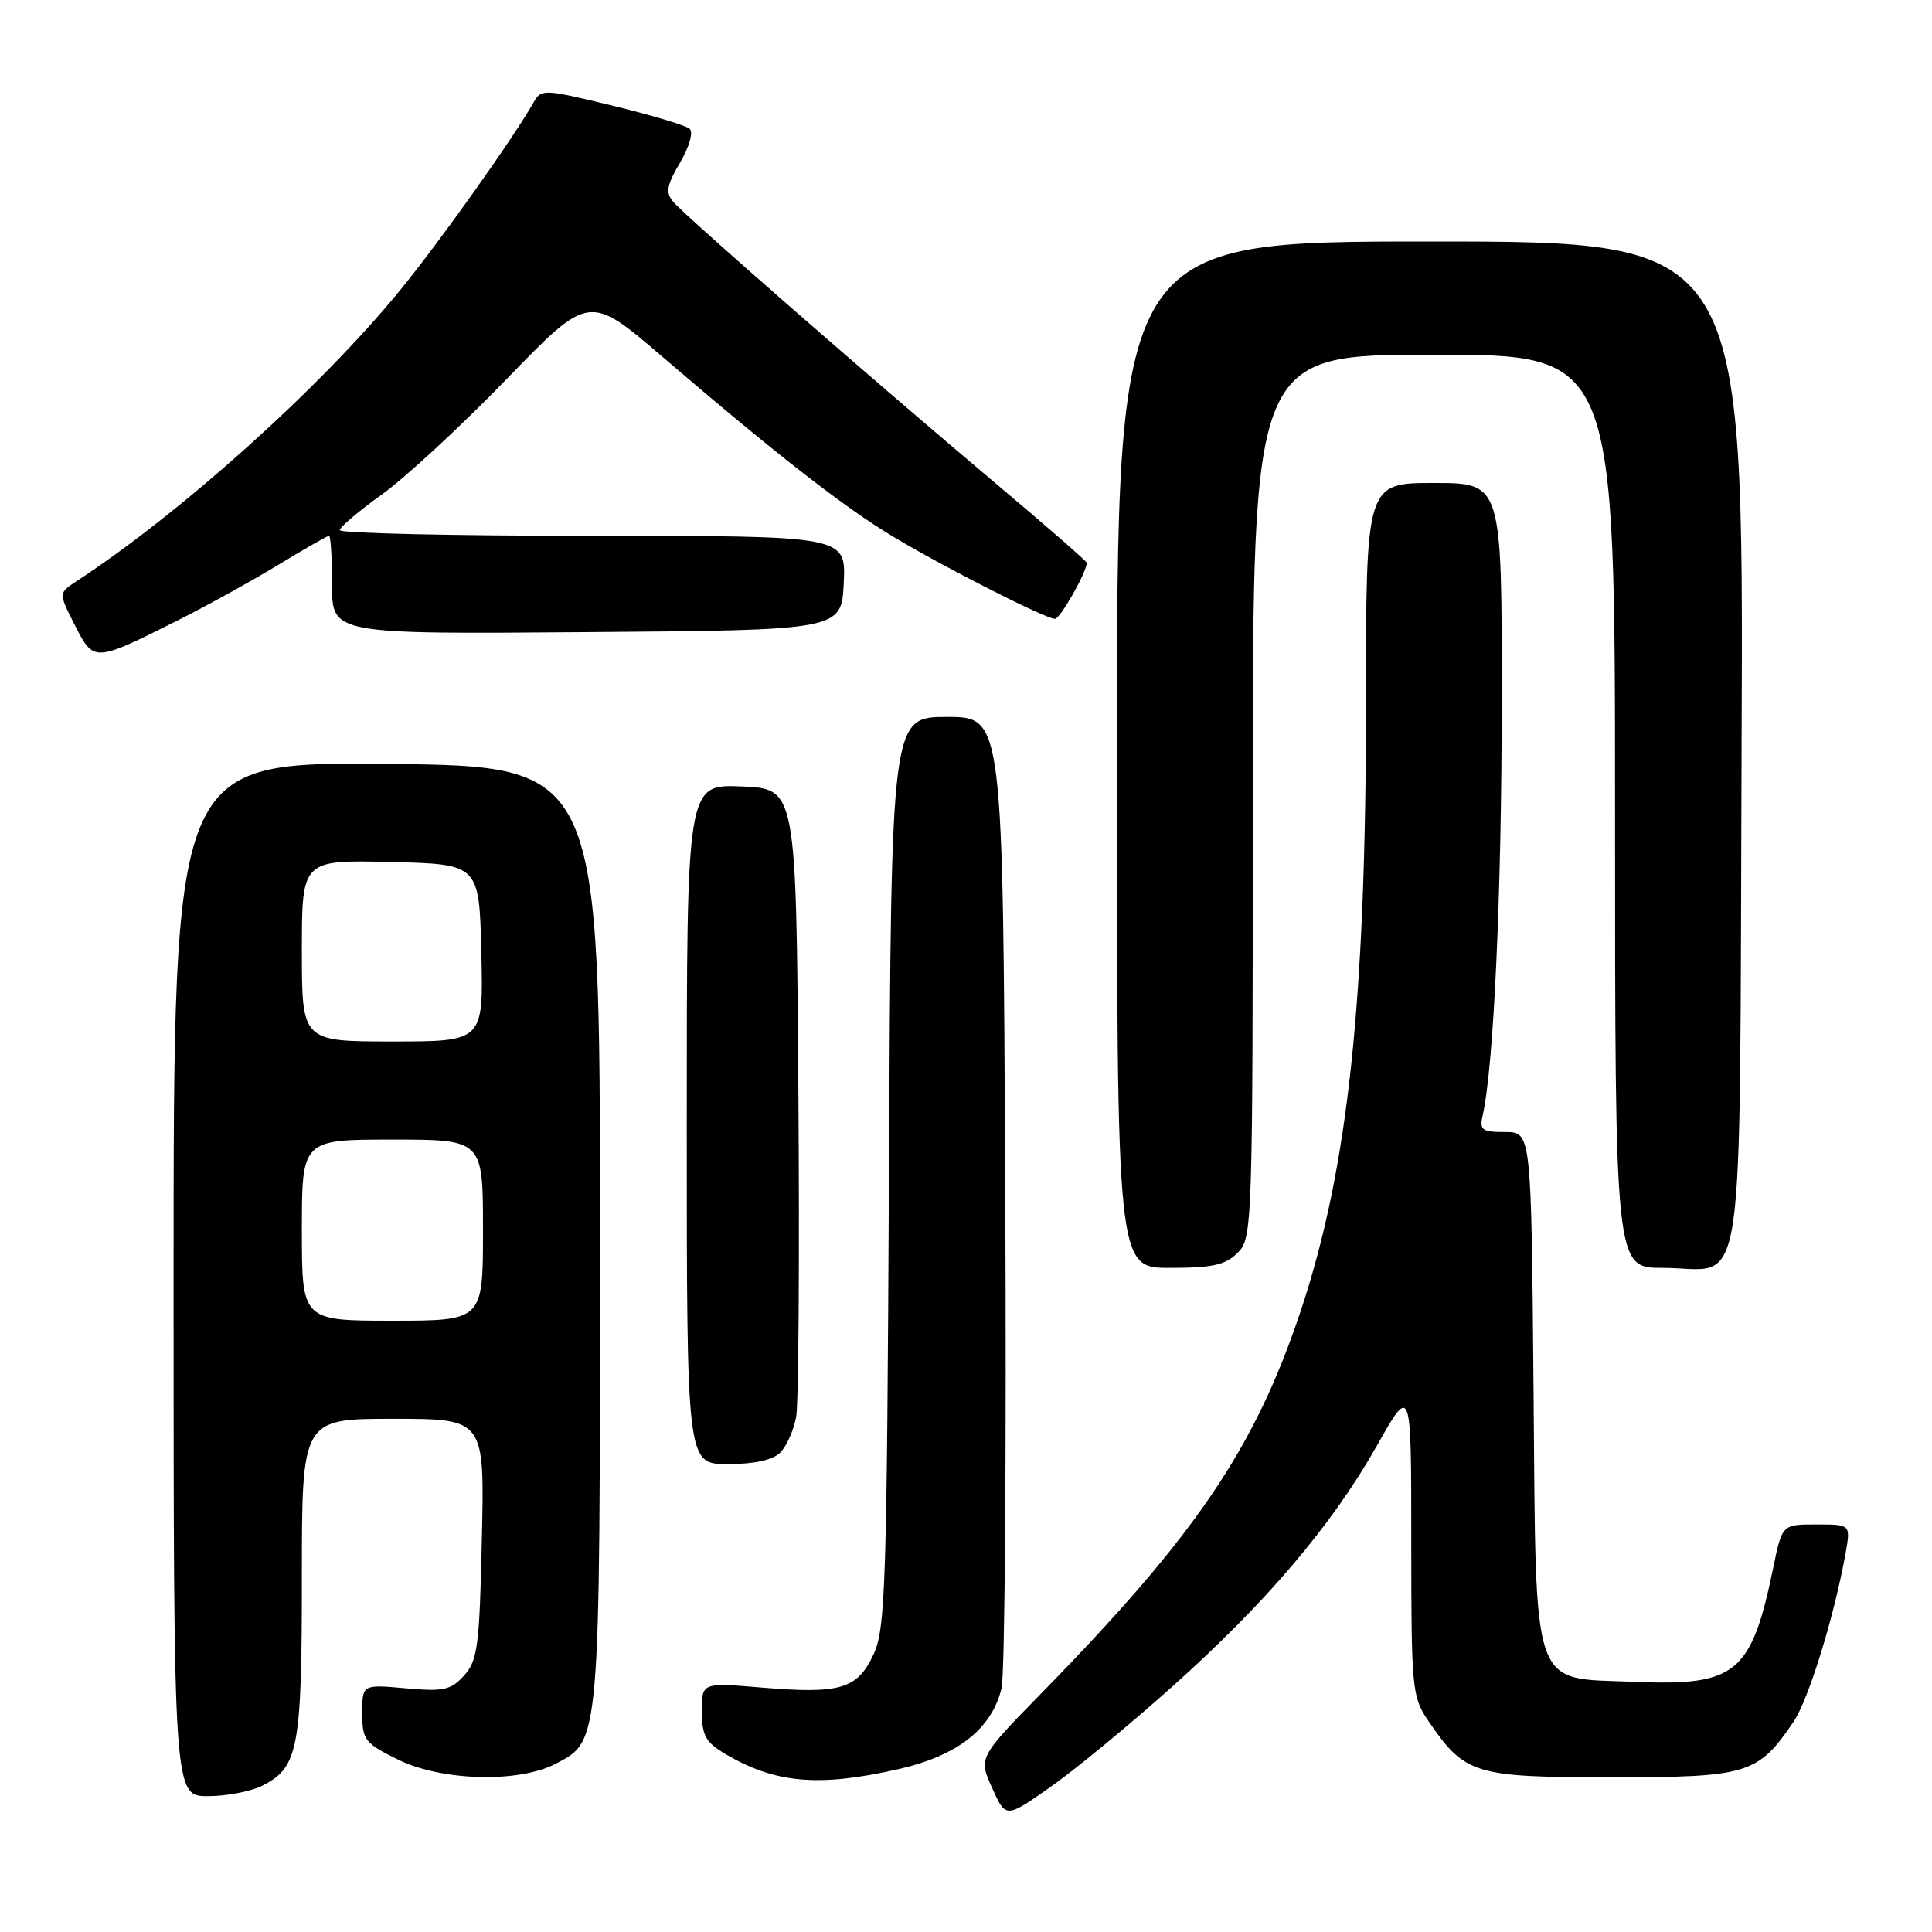 <?xml version="1.0" encoding="UTF-8" standalone="no"?>
<!DOCTYPE svg PUBLIC "-//W3C//DTD SVG 1.1//EN" "http://www.w3.org/Graphics/SVG/1.1/DTD/svg11.dtd" >
<svg xmlns="http://www.w3.org/2000/svg" xmlns:xlink="http://www.w3.org/1999/xlink" version="1.1" viewBox="0 0 256 256">
 <g >
 <path fill="currentColor"
d=" M 155.27 223.54 C 167.79 212.35 176.48 202.12 182.46 191.54 C 187.00 183.50 187.00 183.50 187.00 204.10 C 187.00 223.82 187.10 224.85 189.25 228.01 C 194.09 235.12 195.33 235.50 213.50 235.50 C 231.60 235.50 232.92 235.10 237.63 228.18 C 239.64 225.24 243.06 214.15 244.56 205.75 C 245.22 202.00 245.22 202.00 240.68 202.00 C 236.14 202.00 236.14 202.00 234.96 207.75 C 232.06 221.77 230.06 223.42 216.57 222.85 C 202.70 222.28 203.56 224.79 203.20 183.97 C 202.90 150.00 202.90 150.00 199.43 150.00 C 196.35 150.00 196.02 149.75 196.47 147.75 C 197.93 141.30 198.98 118.34 198.99 92.75 C 199.00 64.00 199.00 64.00 190.00 64.00 C 181.00 64.00 181.00 64.00 181.00 93.03 C 181.00 132.79 178.62 154.93 172.33 173.77 C 166.26 191.92 158.46 203.43 138.15 224.20 C 129.65 232.89 129.65 232.89 131.46 236.91 C 133.27 240.94 133.27 240.94 139.17 236.80 C 142.41 234.53 149.66 228.56 155.27 223.54 Z  M 34.85 236.57 C 39.53 234.16 40.00 231.65 40.00 208.95 C 40.00 188.00 40.00 188.00 52.10 188.00 C 64.21 188.00 64.21 188.00 63.85 203.90 C 63.54 218.09 63.29 220.03 61.50 222.01 C 59.75 223.95 58.79 224.16 53.75 223.71 C 48.00 223.19 48.00 223.19 48.00 227.01 C 48.00 230.56 48.32 230.98 52.75 233.16 C 58.51 236.00 68.71 236.27 73.61 233.72 C 79.57 230.61 79.50 231.47 79.50 163.50 C 79.50 101.50 79.50 101.50 51.25 101.23 C 23.00 100.97 23.00 100.97 23.00 169.48 C 23.00 238.00 23.00 238.00 27.55 238.00 C 30.05 238.00 33.34 237.36 34.85 236.57 Z  M 119.06 234.42 C 126.90 232.63 131.39 229.11 132.71 223.71 C 133.15 221.94 133.37 192.26 133.20 157.75 C 132.90 95.00 132.90 95.00 125.49 95.00 C 118.09 95.00 118.09 95.00 117.79 155.25 C 117.52 210.18 117.34 215.83 115.74 219.23 C 113.58 223.83 111.36 224.48 100.89 223.61 C 93.00 222.95 93.00 222.95 93.00 226.76 C 93.00 229.96 93.50 230.86 96.09 232.40 C 102.73 236.32 108.49 236.82 119.06 234.42 Z  M 103.39 192.47 C 104.23 191.63 105.18 189.49 105.50 187.72 C 105.82 185.95 105.95 166.50 105.79 144.50 C 105.50 104.50 105.50 104.50 98.25 104.21 C 91.00 103.91 91.00 103.91 91.00 148.96 C 91.00 194.00 91.00 194.00 96.43 194.00 C 99.97 194.00 102.39 193.47 103.39 192.47 Z  M 164.00 166.00 C 165.95 164.05 166.00 162.67 166.00 105.50 C 166.00 47.00 166.00 47.00 190.00 47.00 C 214.00 47.00 214.00 47.00 214.00 107.50 C 214.00 168.00 214.00 168.00 220.31 168.00 C 231.53 168.00 230.46 175.09 230.77 98.58 C 231.04 32.00 231.04 32.00 189.52 32.00 C 148.00 32.00 148.00 32.00 148.00 100.00 C 148.00 168.00 148.00 168.00 155.00 168.00 C 160.67 168.00 162.38 167.62 164.00 166.00 Z  M 23.48 82.24 C 27.31 80.32 33.32 77.00 36.83 74.87 C 40.34 72.74 43.38 71.00 43.60 71.00 C 43.82 71.00 44.00 73.93 44.00 77.51 C 44.00 84.03 44.00 84.03 77.75 83.76 C 111.50 83.50 111.50 83.50 111.80 77.25 C 112.10 71.00 112.10 71.00 78.55 71.00 C 60.10 71.00 45.01 70.66 45.02 70.25 C 45.03 69.84 47.56 67.70 50.63 65.50 C 53.70 63.30 61.13 56.43 67.14 50.22 C 78.06 38.95 78.06 38.95 87.78 47.28 C 102.90 60.25 111.97 67.31 118.50 71.20 C 125.47 75.36 138.57 82.00 139.79 82.00 C 140.48 82.00 144.00 75.79 144.00 74.57 C 144.00 74.37 138.49 69.57 131.75 63.90 C 115.44 50.16 90.73 28.58 89.18 26.71 C 88.17 25.50 88.35 24.53 90.11 21.55 C 91.33 19.47 91.89 17.52 91.39 17.07 C 90.90 16.62 86.28 15.24 81.12 13.99 C 72.08 11.79 71.70 11.78 70.71 13.55 C 68.16 18.12 58.19 32.14 52.98 38.50 C 42.41 51.41 24.10 67.87 10.10 77.04 C 7.75 78.58 7.75 78.58 9.92 82.84 C 12.43 87.77 12.44 87.77 23.48 82.24 Z  M 40.00 163.00 C 40.00 151.00 40.00 151.00 52.00 151.00 C 64.00 151.00 64.00 151.00 64.00 163.00 C 64.00 175.00 64.00 175.00 52.00 175.00 C 40.00 175.00 40.00 175.00 40.00 163.00 Z  M 40.00 125.97 C 40.00 113.94 40.00 113.94 51.75 114.22 C 63.50 114.50 63.50 114.50 63.78 126.25 C 64.06 138.00 64.06 138.00 52.03 138.00 C 40.00 138.00 40.00 138.00 40.00 125.97 Z "/>
</g>
</svg>